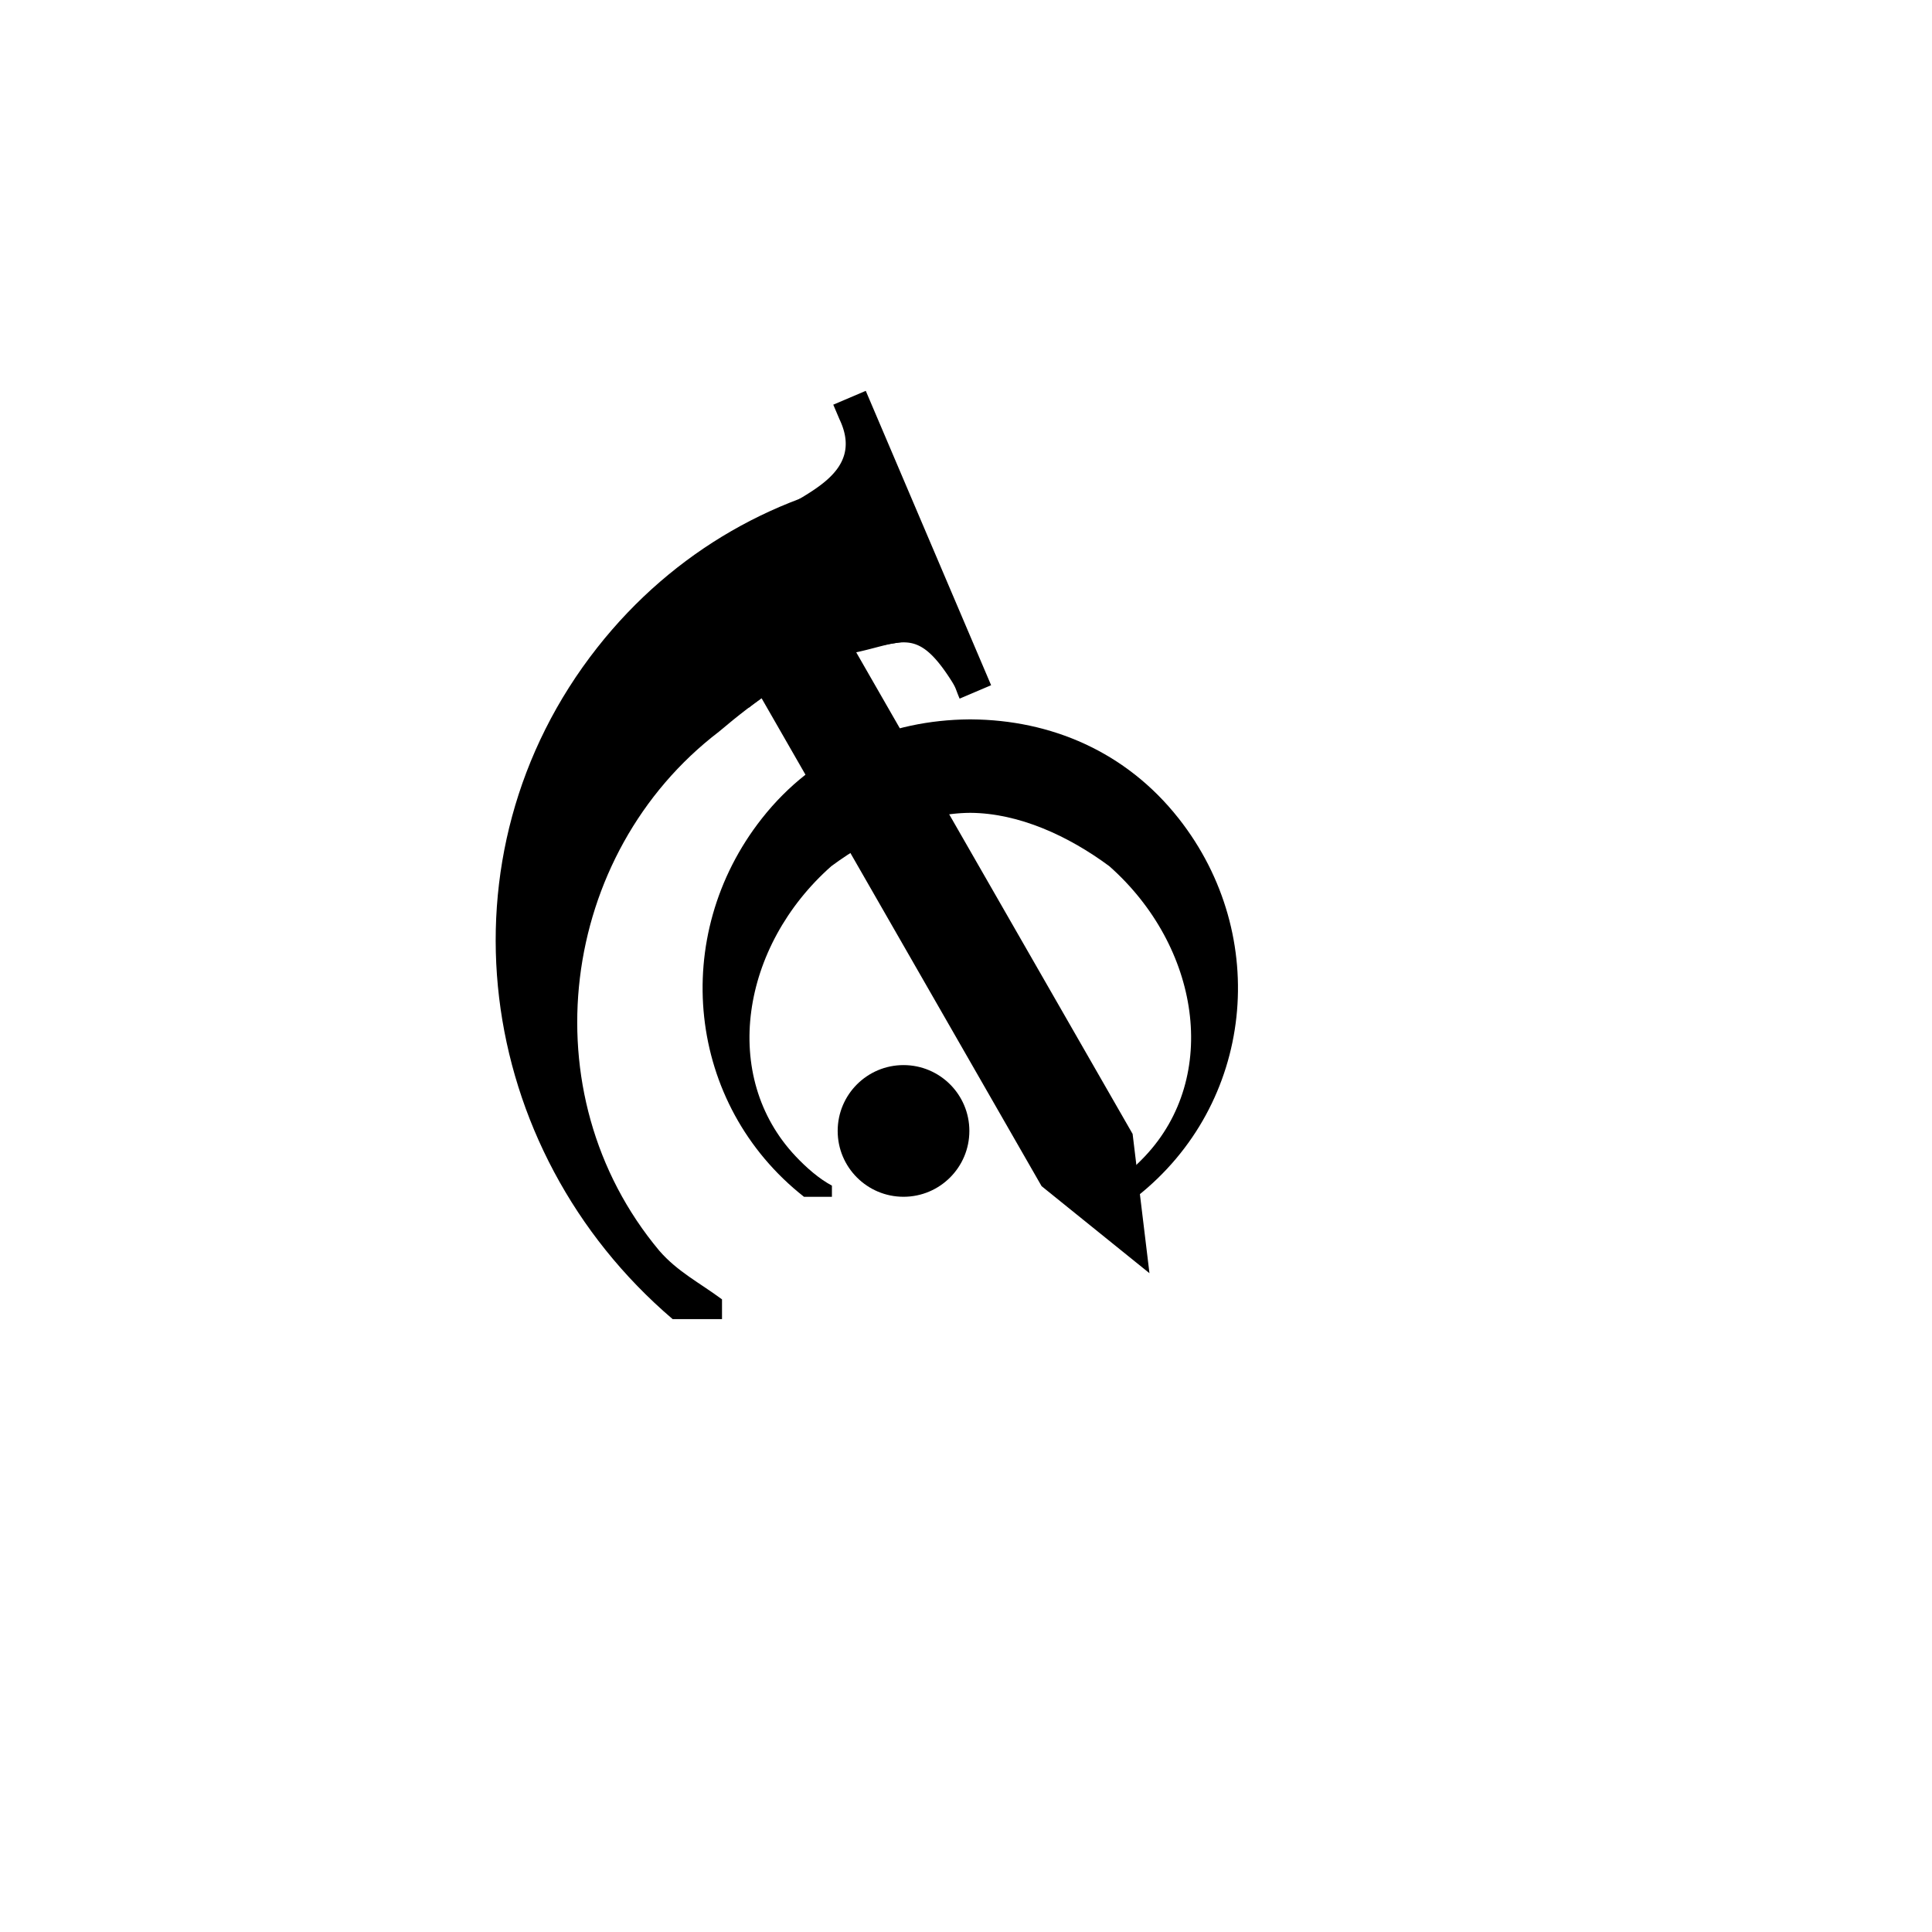 <svg xmlns="http://www.w3.org/2000/svg" viewBox="0 0 1000 1000"><title>Pewter</title><path d="M431.3,209.46l3.21,7.55c13.43,28.11-18.29,38.09-33.68,49.32a43,43,0,0,1-9.5,5l23.2,35.27-27.17,59.84c35.72-27.44,44.8-26.32,57.14-29.1,22.58-5.1,30.32-12,47.07,13.65,3.6,5.53,2.7,4.92,5.13,10.62l16.3-6.94-32.44-76.18L448.12,202.3Z"/><circle cx="467.66" cy="585.37" r="34.08"/><path d="M372.08,378.75c39.2-33.2,69.17-48.08,127-48.5l-37.31-84.54c-58.06,8.9-112.84,38.94-152.61,89.46-84.68,107.57-63.83,259.83,39,347.61h25.55V672.55c-11.74-8.7-23-14.3-32.44-25.16C273.06,565.82,289.58,441.83,372.08,378.75Z"/><polygon points="586.24 586.92 410.3 280.35 363.19 307.38 539.13 613.96 594.96 659.01 586.24 586.92"/><path d="M610.1,423.66c-27.37-34.77-66.31-51-107.34-51.31h-1.09c-41,.33-80,16.54-107.34,51.31-47.88,60.82-39,147.92,21.81,195.8H430.6v-5.78c-6.7-3.59-13.13-9.22-18.71-15.12-39.15-41.36-28.44-108.8,18.4-150.23,21.17-15.68,46.78-27.44,71.94-27.61,25.16.17,50.78,11.93,71.94,27.61C621,489.76,631.7,557.2,592.56,598.56c-5.58,5.9-12,11.52-18.71,15.12v5.78h14.45C649.11,571.58,658,484.48,610.1,423.66Z"/></svg>